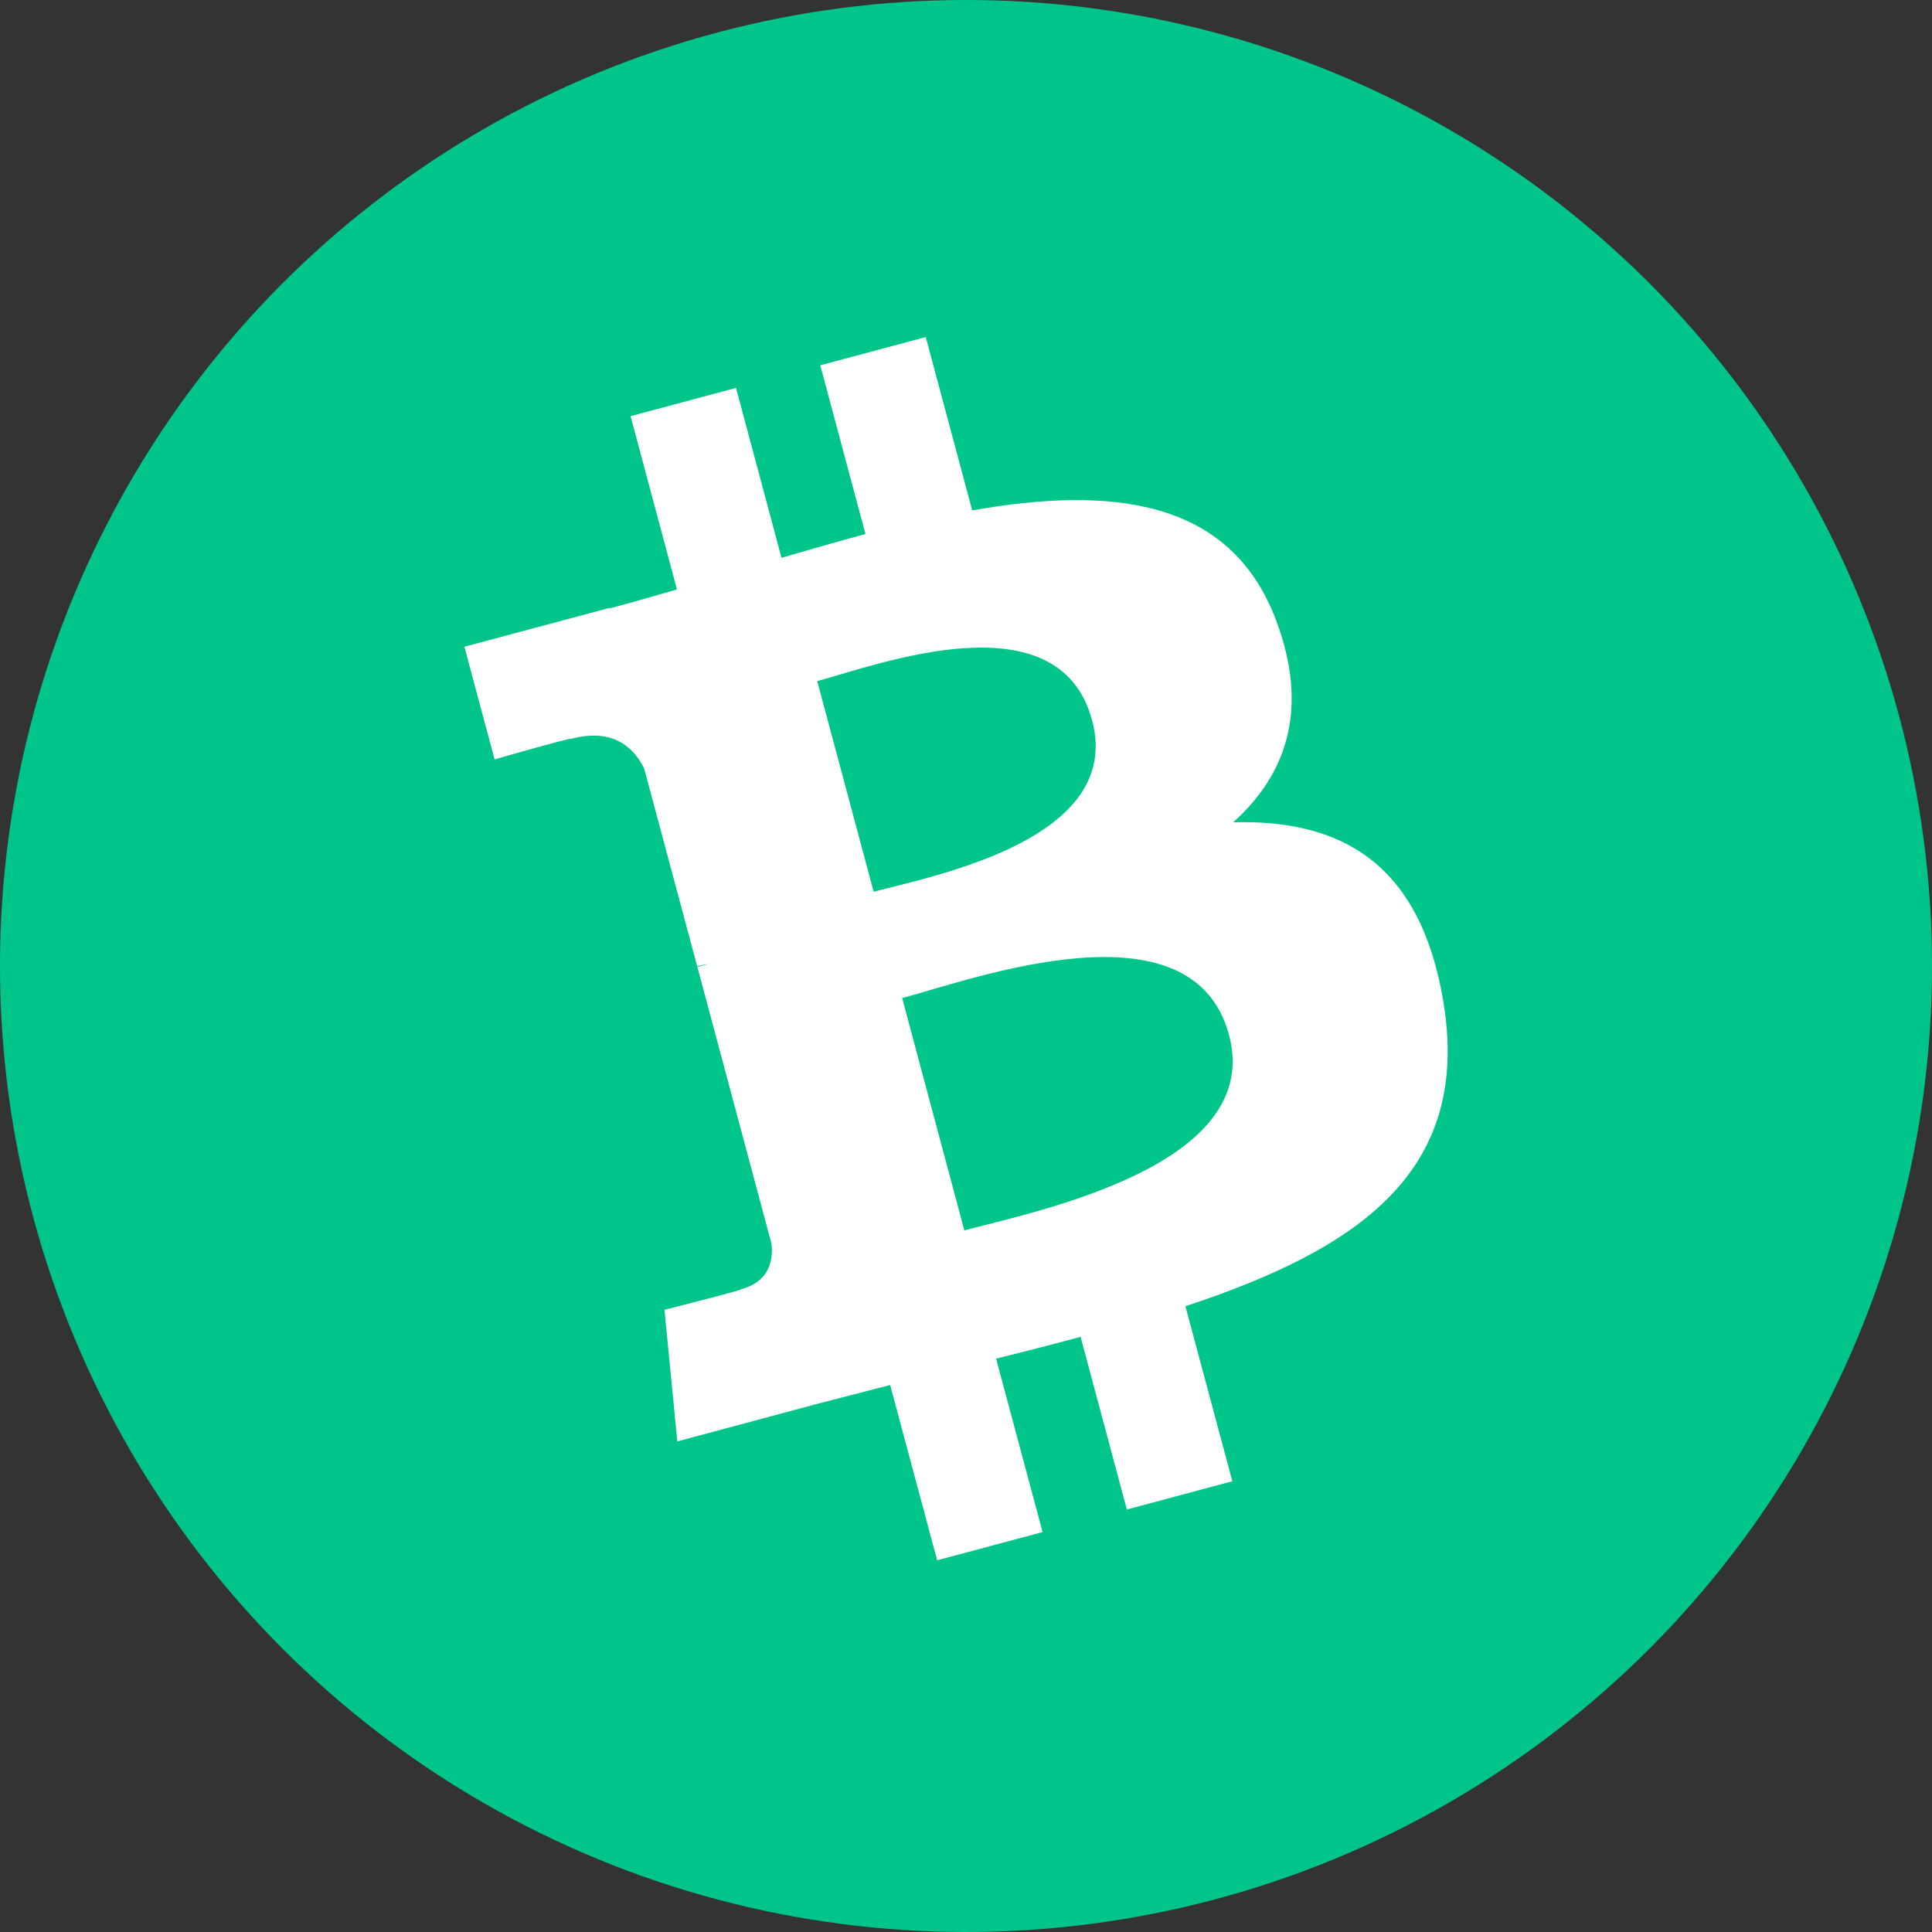 <svg width="28" height="28" viewBox="0 0 28 28" fill="none" xmlns="http://www.w3.org/2000/svg">
<rect x="0" y="0" width="28" height="28" fill="#333333" stroke="none"/>
<circle cx="14" cy="14" r="14" fill="#00C58A"/>
<path d="M18.495 8.993C17.836 7.229 16.11 7.041 14.09 7.397L13.417 4.885L11.888 5.294L12.543 7.74C12.141 7.848 11.732 7.966 11.326 8.084L10.667 5.622L9.139 6.031L9.811 8.543C9.482 8.638 9.158 8.731 8.841 8.816L8.839 8.809L6.73 9.373L7.168 11.006C7.168 11.006 8.291 10.682 8.278 10.708C8.897 10.542 9.195 10.848 9.337 11.142L10.104 14.004C10.147 13.993 10.203 13.98 10.268 13.971C10.218 13.985 10.163 13.999 10.107 14.015L11.181 18.024C11.206 18.226 11.175 18.568 10.742 18.684C10.766 18.697 9.63 18.982 9.63 18.982L9.816 20.89L11.806 20.356C12.176 20.258 12.542 20.166 12.901 20.073L13.582 22.613L15.11 22.204L14.436 19.69C14.858 19.587 15.264 19.481 15.661 19.375L16.331 21.877L17.86 21.467L17.18 18.931C19.712 18.095 21.337 16.965 20.914 14.491C20.573 12.499 19.427 11.876 17.873 11.917C18.639 11.228 18.98 10.284 18.495 8.993V8.993ZM17.812 14.999C18.321 16.898 15.012 17.553 13.976 17.832L13.075 14.465C14.111 14.188 17.281 13.019 17.812 14.999ZM15.828 10.44C16.29 12.168 13.525 12.693 12.662 12.924L11.844 9.871C12.707 9.64 15.345 8.639 15.828 10.44V10.44Z" fill="white"/>
</svg>
